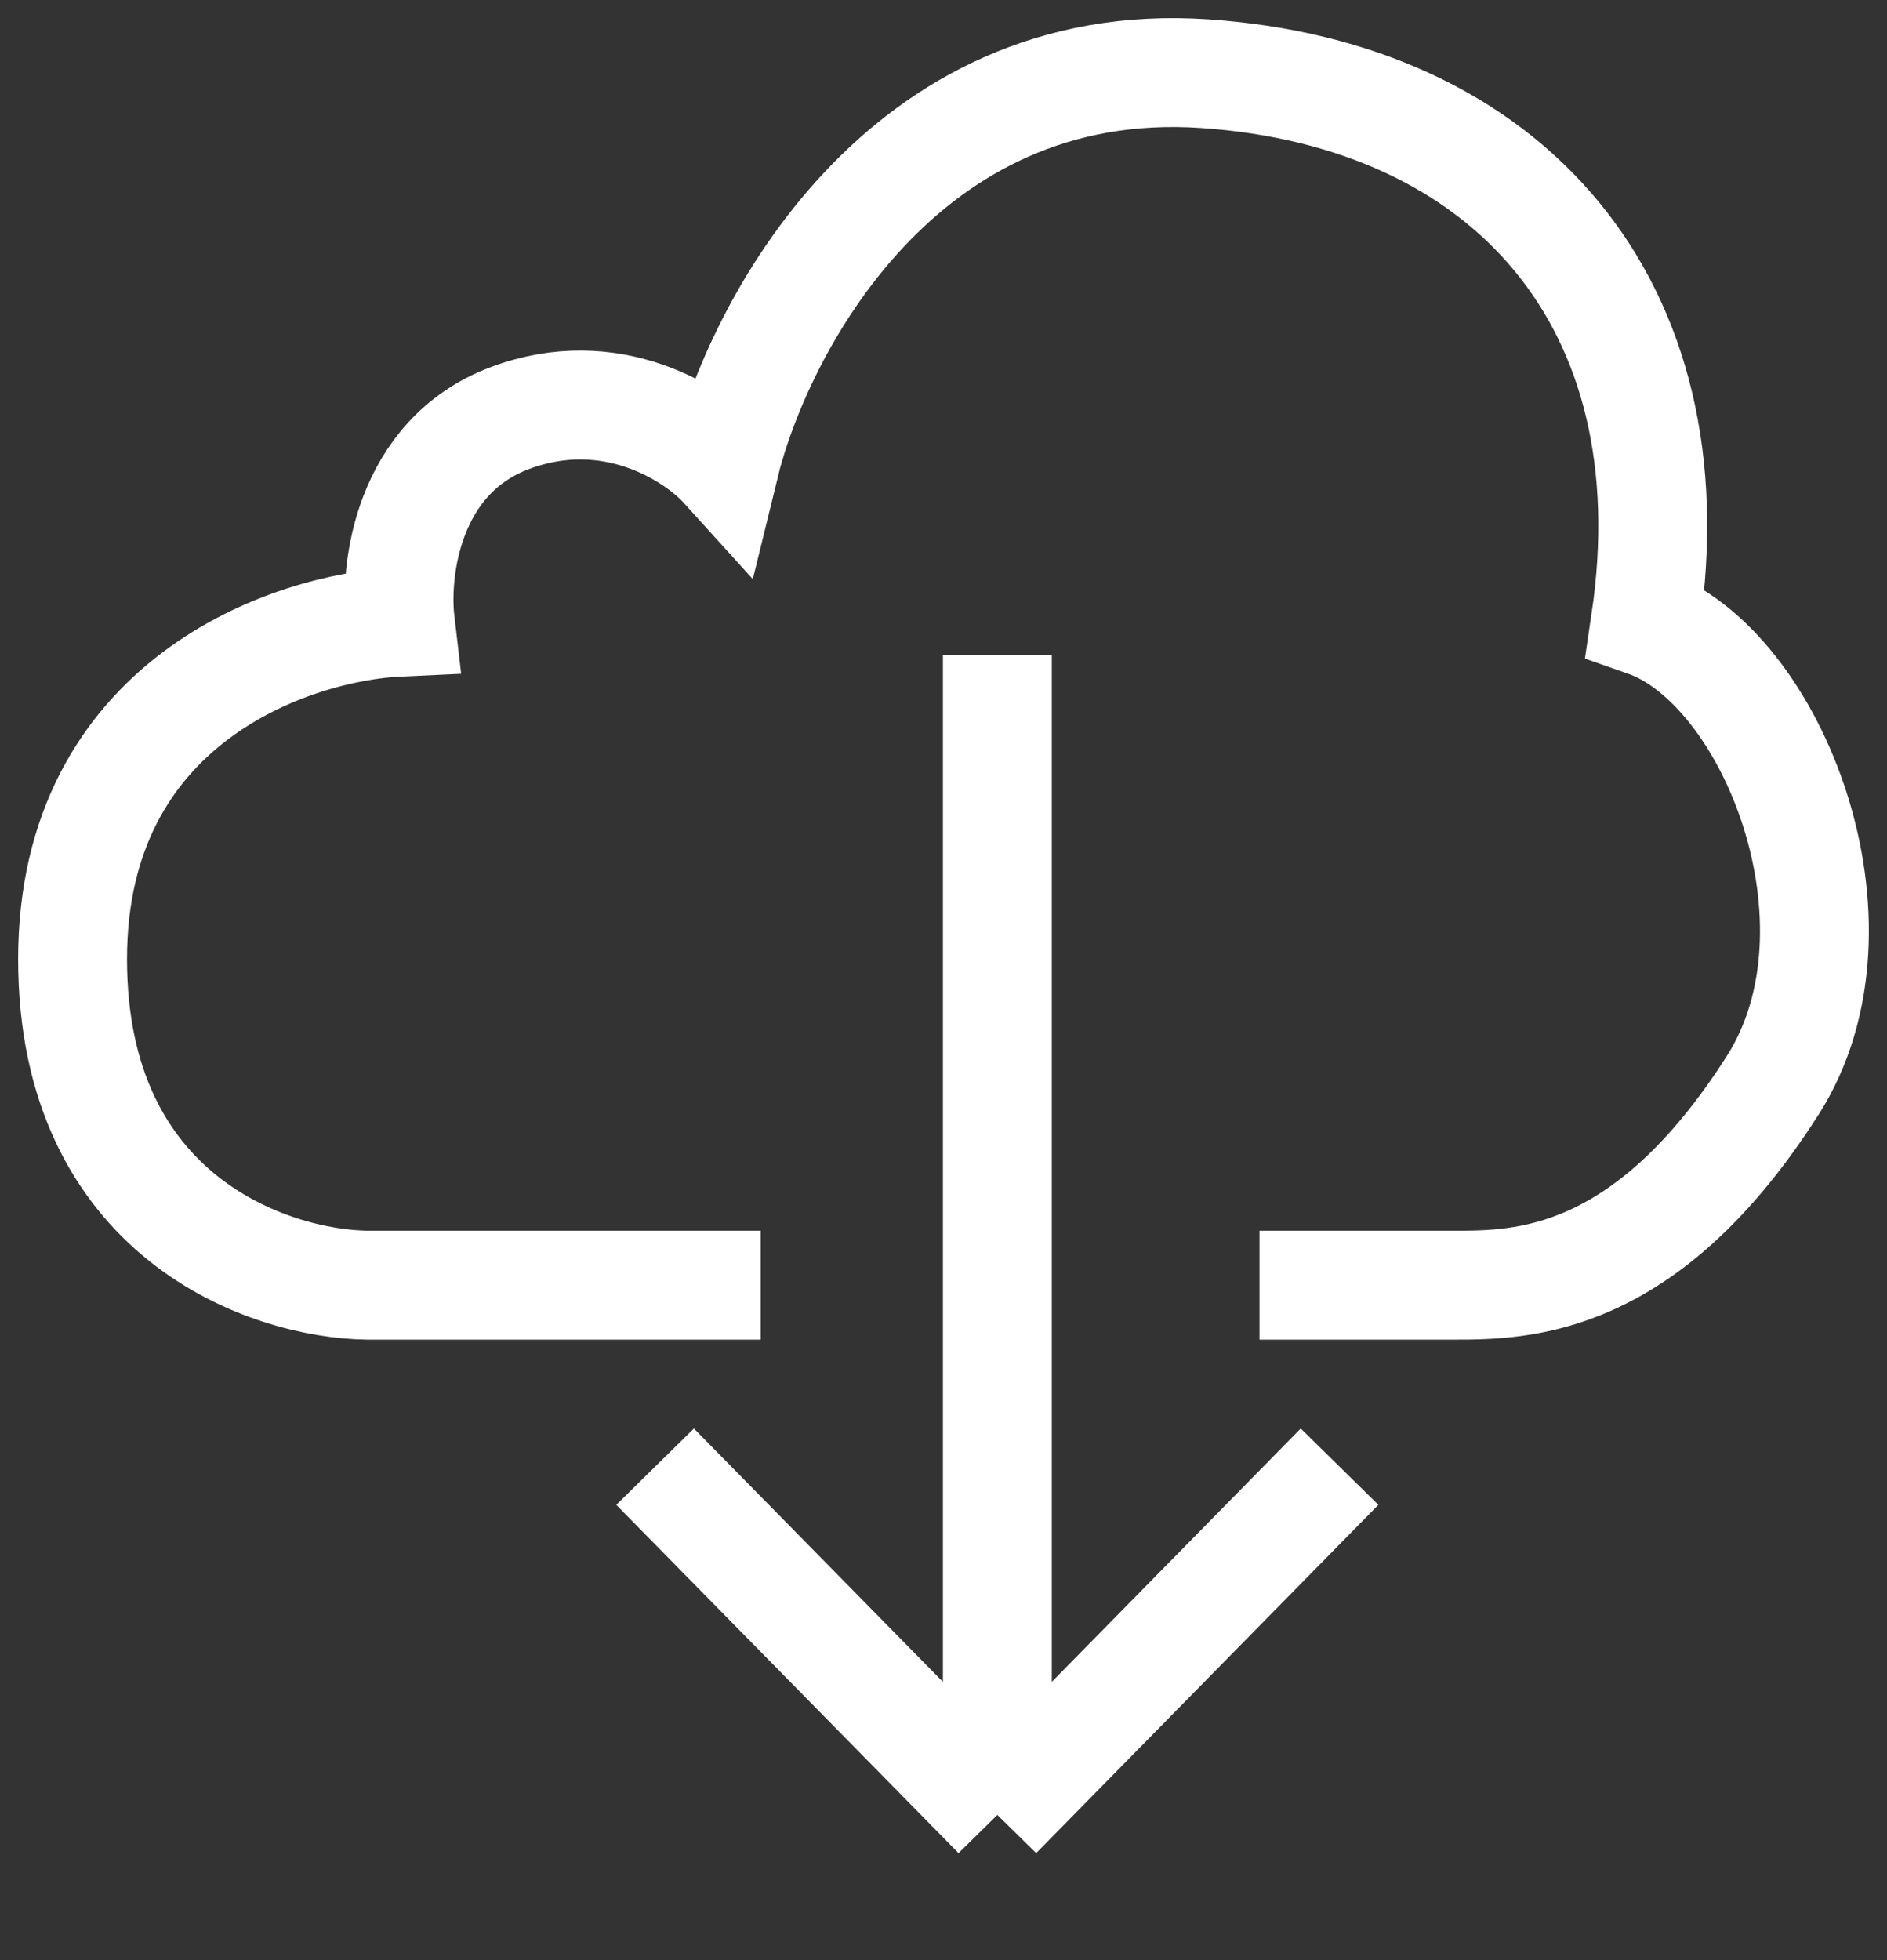 <svg width="26" height="27" viewBox="0 0 26 27" fill="none" xmlns="http://www.w3.org/2000/svg">
<rect x="0" y="0" width="26" height="27" fill="#333333" stroke="none"/>
<path d="M10.481 17.703H5.063C3.709 17.686 1 16.764 1 13.212C1 9.66 4.01 8.636 5.515 8.568C5.431 7.854 5.615 6.292 7.02 5.761C8.424 5.231 9.578 5.982 9.979 6.425C10.448 4.502 12.427 0.73 16.601 1.015C20.775 1.301 23.323 4.179 22.671 8.568C24.427 9.18 25.831 12.742 24.427 14.947C22.671 17.703 20.965 17.703 20.012 17.703C19.25 17.703 17.922 17.703 17.354 17.703M13.742 9.027V25M13.742 25L18.457 20.203M13.742 25L9.026 20.203" stroke="white" stroke-width="1.5"/>
</svg>
